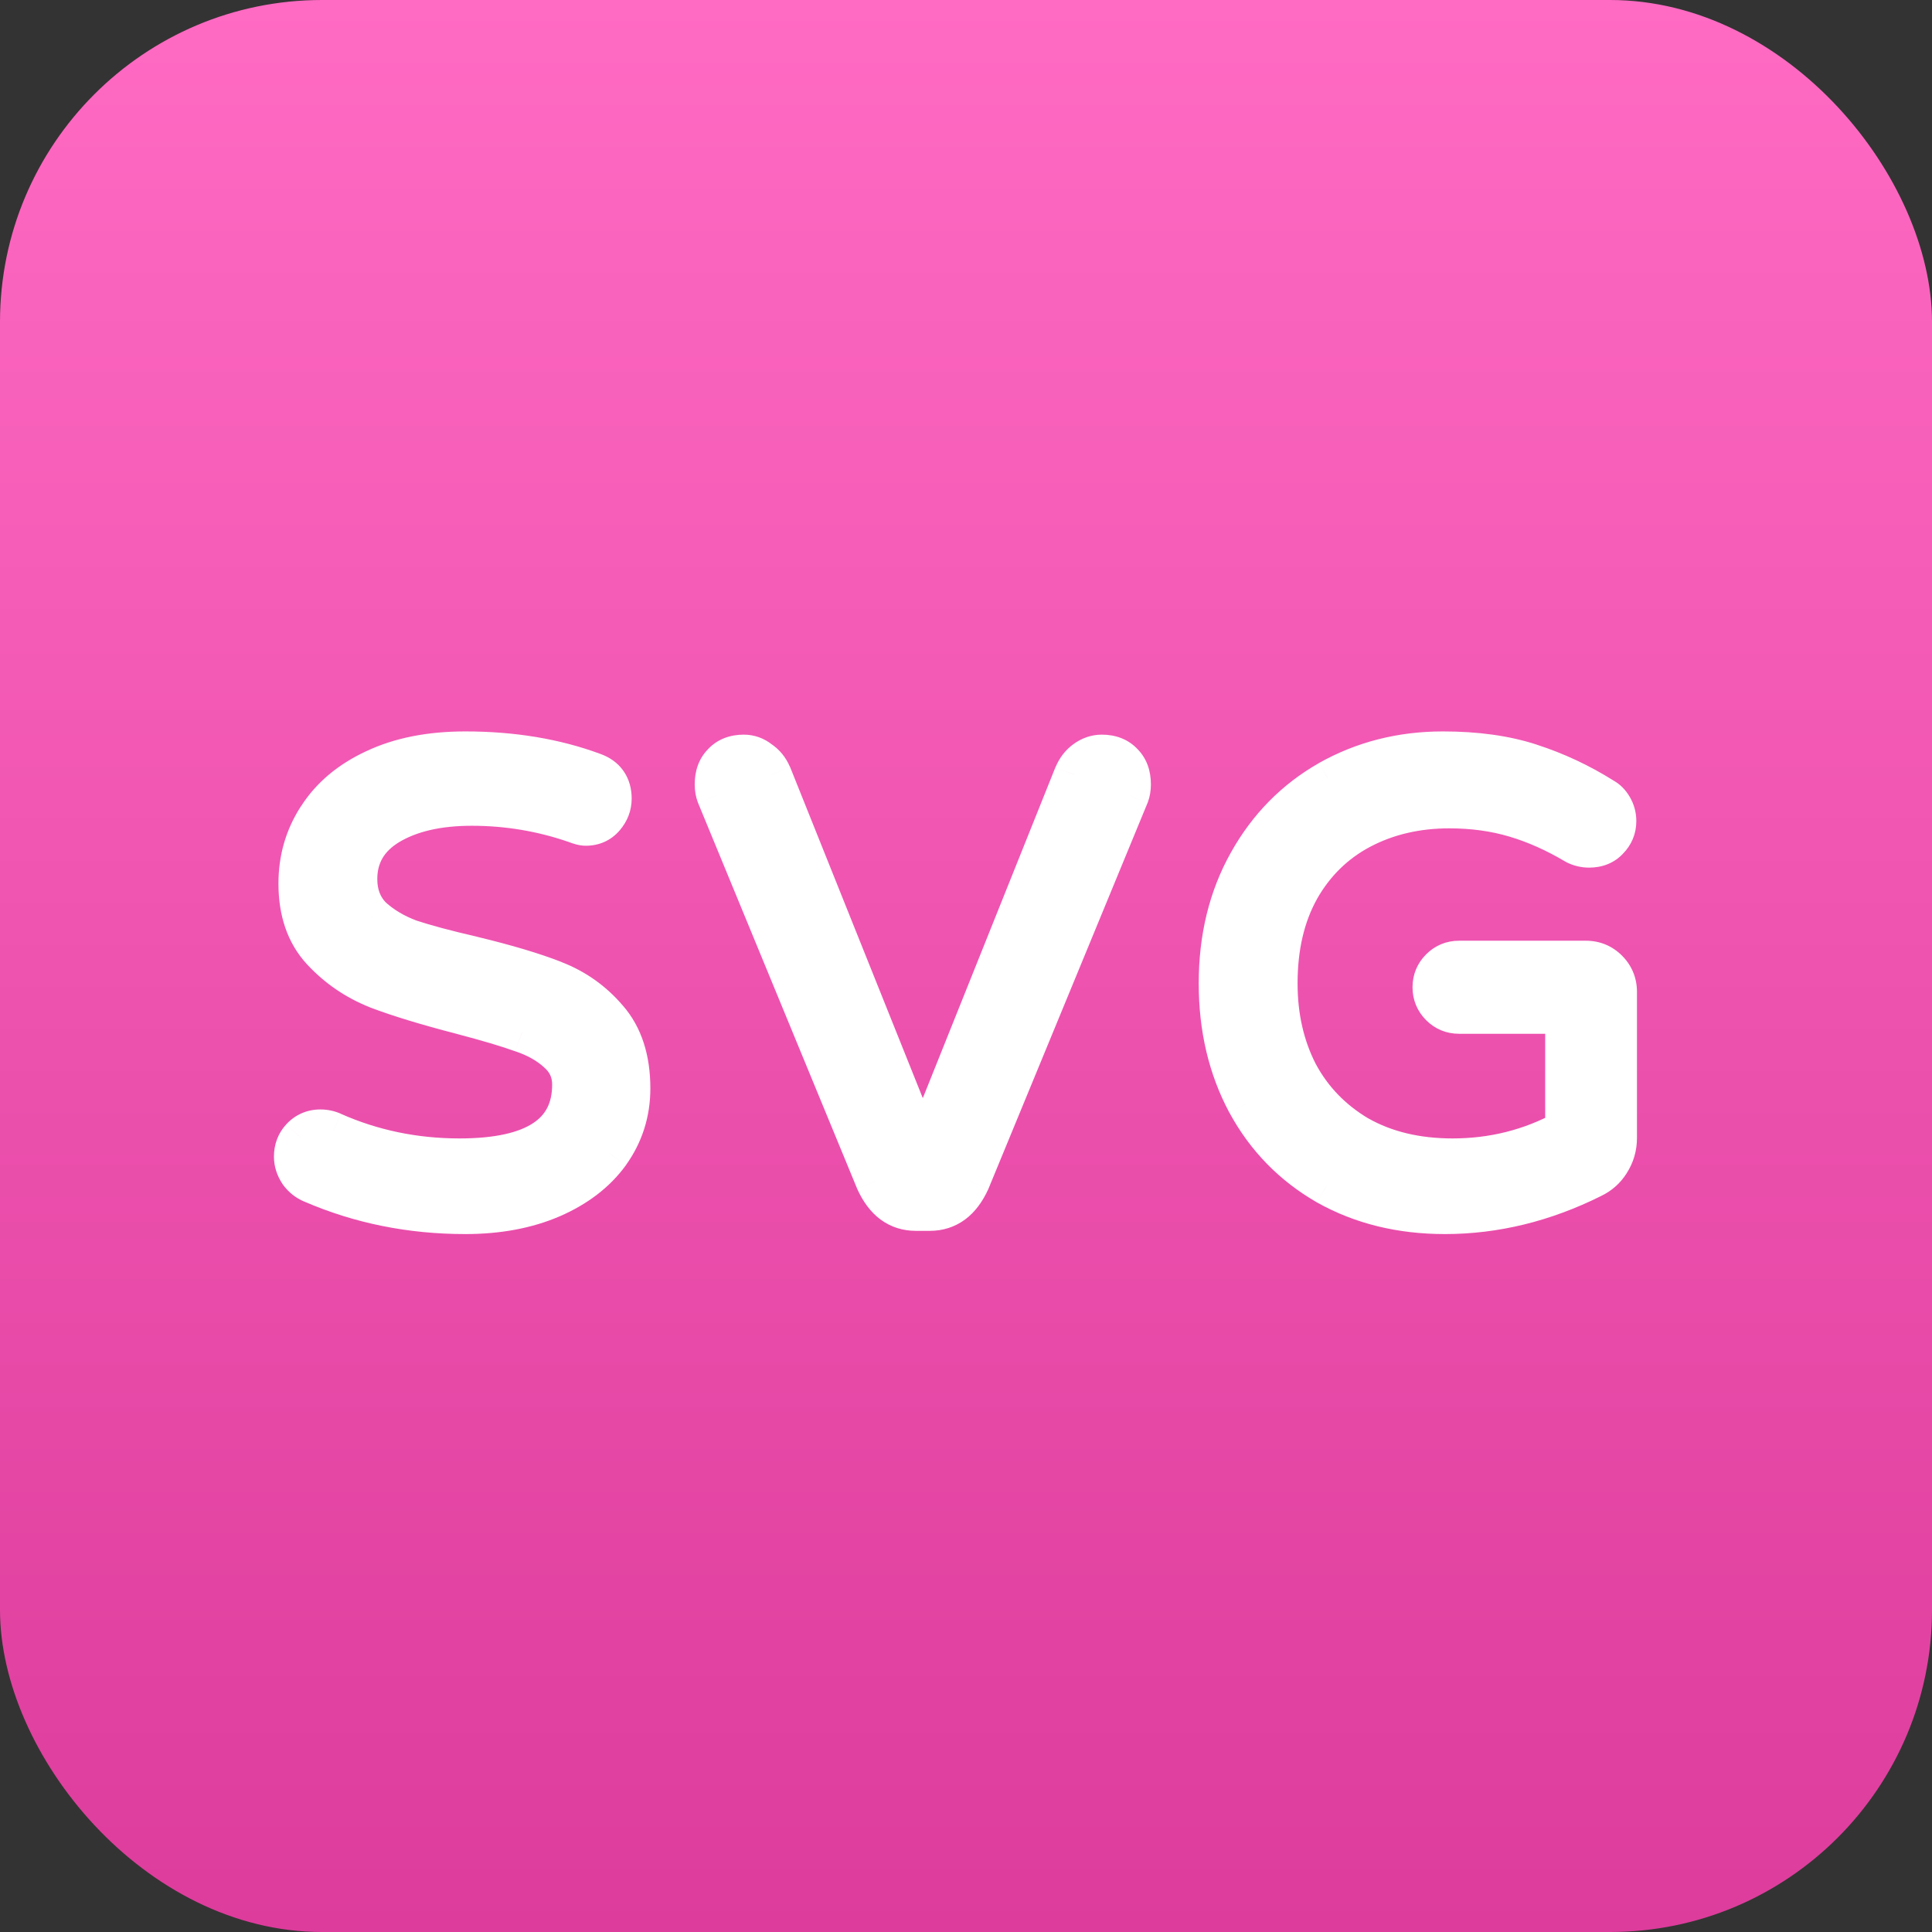 <svg width="24" height="24" viewBox="0 0 24 24" fill="none" xmlns="http://www.w3.org/2000/svg">
<rect x="0" y="0" width="24" height="24" fill="#333333" stroke="none"/>
<rect width="24" height="24" rx="4" fill="url(#paint0_linear_1165_2221)"/>
<path d="M5.781 15.08C5.103 15.08 4.469 14.952 3.877 14.696C3.813 14.669 3.759 14.627 3.717 14.568C3.674 14.504 3.653 14.437 3.653 14.368C3.653 14.277 3.682 14.2 3.741 14.136C3.805 14.067 3.885 14.032 3.981 14.032C4.034 14.032 4.085 14.043 4.133 14.064C4.623 14.283 5.149 14.392 5.709 14.392C6.642 14.392 7.109 14.085 7.109 13.472C7.109 13.312 7.047 13.179 6.925 13.072C6.807 12.965 6.661 12.883 6.485 12.824C6.309 12.76 6.058 12.685 5.733 12.6C5.301 12.488 4.951 12.381 4.685 12.28C4.418 12.173 4.189 12.016 3.997 11.808C3.805 11.6 3.709 11.323 3.709 10.976C3.709 10.672 3.789 10.397 3.949 10.152C4.109 9.901 4.343 9.704 4.653 9.56C4.967 9.411 5.343 9.336 5.781 9.336C6.367 9.336 6.898 9.424 7.373 9.6C7.522 9.653 7.597 9.76 7.597 9.92C7.597 10.005 7.567 10.083 7.509 10.152C7.45 10.221 7.373 10.256 7.277 10.256C7.245 10.256 7.202 10.245 7.149 10.224C6.733 10.08 6.303 10.008 5.861 10.008C5.439 10.008 5.095 10.088 4.829 10.248C4.567 10.408 4.437 10.632 4.437 10.92C4.437 11.112 4.498 11.269 4.621 11.392C4.749 11.509 4.906 11.603 5.093 11.672C5.285 11.736 5.543 11.805 5.869 11.88C6.29 11.981 6.629 12.083 6.885 12.184C7.146 12.285 7.367 12.443 7.549 12.656C7.735 12.869 7.829 13.157 7.829 13.52C7.829 13.819 7.743 14.088 7.573 14.328C7.402 14.563 7.162 14.747 6.853 14.88C6.543 15.013 6.186 15.08 5.781 15.08ZM11.376 15.04C11.157 15.04 10.992 14.917 10.88 14.672L8.903 9.88C8.887 9.837 8.88 9.792 8.88 9.744C8.88 9.632 8.912 9.544 8.976 9.48C9.04 9.411 9.127 9.376 9.239 9.376C9.314 9.376 9.381 9.4 9.44 9.448C9.504 9.491 9.552 9.549 9.584 9.624L11.463 14.312L13.344 9.624C13.376 9.549 13.421 9.491 13.479 9.448C13.543 9.4 13.613 9.376 13.688 9.376C13.8 9.376 13.887 9.411 13.951 9.48C14.015 9.544 14.047 9.632 14.047 9.744C14.047 9.792 14.04 9.837 14.024 9.88L12.047 14.672C11.935 14.917 11.77 15.04 11.552 15.04H11.376ZM17.949 15.08C17.399 15.08 16.911 14.96 16.485 14.72C16.058 14.475 15.727 14.136 15.493 13.704C15.258 13.267 15.141 12.771 15.141 12.216C15.141 11.651 15.263 11.149 15.509 10.712C15.754 10.275 16.087 9.936 16.509 9.696C16.935 9.456 17.407 9.336 17.925 9.336C18.341 9.336 18.703 9.387 19.013 9.488C19.327 9.589 19.629 9.731 19.917 9.912C19.959 9.933 19.997 9.971 20.029 10.024C20.061 10.077 20.077 10.136 20.077 10.2C20.077 10.291 20.045 10.368 19.981 10.432C19.922 10.496 19.842 10.528 19.741 10.528C19.682 10.528 19.626 10.515 19.573 10.488C19.322 10.339 19.071 10.227 18.821 10.152C18.57 10.077 18.298 10.04 18.005 10.04C17.599 10.04 17.234 10.125 16.909 10.296C16.583 10.467 16.327 10.717 16.141 11.048C15.959 11.373 15.869 11.763 15.869 12.216C15.869 12.632 15.954 13.005 16.125 13.336C16.301 13.661 16.551 13.92 16.877 14.112C17.207 14.299 17.597 14.392 18.045 14.392C18.546 14.392 19.013 14.275 19.445 14.04V12.592H18.125C18.034 12.592 17.957 12.56 17.893 12.496C17.829 12.432 17.797 12.355 17.797 12.264C17.797 12.173 17.829 12.096 17.893 12.032C17.957 11.968 18.034 11.936 18.125 11.936H19.701C19.807 11.936 19.898 11.973 19.973 12.048C20.047 12.123 20.085 12.213 20.085 12.32V14.136C20.085 14.248 20.055 14.349 19.997 14.44C19.943 14.525 19.871 14.589 19.781 14.632C19.183 14.931 18.573 15.08 17.949 15.08Z" fill="white"/>
<path d="M3.877 14.696L3.976 14.466L3.973 14.465L3.877 14.696ZM3.717 14.568L3.509 14.707L3.514 14.715L3.717 14.568ZM3.741 14.136L3.557 13.966L3.556 13.967L3.741 14.136ZM4.133 14.064L4.234 13.836L4.234 13.835L4.133 14.064ZM6.925 13.072L6.756 13.257L6.761 13.261L6.925 13.072ZM6.485 12.824L6.399 13.059L6.406 13.061L6.485 12.824ZM5.733 12.6L5.796 12.358L5.795 12.358L5.733 12.6ZM4.685 12.28L4.592 12.512L4.596 12.514L4.685 12.28ZM3.997 11.808L3.813 11.978L3.997 11.808ZM3.949 10.152L4.158 10.289L4.159 10.287L3.949 10.152ZM4.653 9.56L4.758 9.787L4.76 9.786L4.653 9.56ZM7.373 9.6L7.286 9.834L7.289 9.835L7.373 9.6ZM7.509 10.152L7.7 10.313L7.7 10.313L7.509 10.152ZM7.149 10.224L7.242 9.992L7.23 9.988L7.149 10.224ZM4.829 10.248L4.7 10.034L4.698 10.035L4.829 10.248ZM4.621 11.392L4.444 11.569L4.452 11.576L4.621 11.392ZM5.093 11.672L5.006 11.906L5.014 11.909L5.093 11.672ZM5.869 11.88L5.927 11.637L5.925 11.636L5.869 11.88ZM6.885 12.184L6.793 12.416L6.794 12.417L6.885 12.184ZM7.549 12.656L7.358 12.818L7.361 12.821L7.549 12.656ZM7.573 14.328L7.775 14.475L7.776 14.473L7.573 14.328ZM6.853 14.88L6.952 15.11L6.853 14.88ZM5.781 14.83C5.136 14.83 4.535 14.708 3.976 14.466L3.777 14.925C4.402 15.196 5.071 15.33 5.781 15.33V14.83ZM3.973 14.465C3.953 14.457 3.936 14.444 3.919 14.421L3.514 14.715C3.583 14.809 3.672 14.882 3.781 14.927L3.973 14.465ZM3.925 14.429C3.906 14.402 3.903 14.383 3.903 14.368H3.403C3.403 14.492 3.442 14.606 3.509 14.707L3.925 14.429ZM3.903 14.368C3.903 14.337 3.911 14.321 3.925 14.305L3.556 13.967C3.453 14.079 3.403 14.218 3.403 14.368H3.903ZM3.924 14.306C3.94 14.289 3.953 14.282 3.981 14.282V13.782C3.816 13.782 3.669 13.845 3.557 13.966L3.924 14.306ZM3.981 14.282C4 14.282 4.016 14.286 4.031 14.293L4.234 13.835C4.154 13.8 4.068 13.782 3.981 13.782V14.282ZM4.031 14.292C4.555 14.526 5.115 14.642 5.709 14.642V14.142C5.182 14.142 4.692 14.039 4.234 13.836L4.031 14.292ZM5.709 14.642C6.195 14.642 6.603 14.564 6.896 14.371C7.207 14.166 7.359 13.853 7.359 13.472H6.859C6.859 13.704 6.777 13.851 6.621 13.953C6.448 14.067 6.156 14.142 5.709 14.142V14.642ZM7.359 13.472C7.359 13.238 7.265 13.037 7.089 12.883L6.761 13.261C6.83 13.321 6.859 13.386 6.859 13.472H7.359ZM7.093 12.887C6.946 12.753 6.767 12.655 6.564 12.587L6.406 13.061C6.554 13.111 6.669 13.177 6.757 13.257L7.093 12.887ZM6.57 12.589C6.383 12.521 6.124 12.444 5.796 12.358L5.669 12.842C5.992 12.927 6.234 12.999 6.399 13.059L6.57 12.589ZM5.795 12.358C5.368 12.247 5.028 12.143 4.773 12.046L4.596 12.514C4.874 12.62 5.233 12.729 5.67 12.842L5.795 12.358ZM4.778 12.048C4.545 11.955 4.347 11.819 4.18 11.638L3.813 11.978C4.031 12.213 4.291 12.392 4.592 12.512L4.778 12.048ZM4.18 11.638C4.04 11.486 3.959 11.275 3.959 10.976H3.459C3.459 11.371 3.569 11.713 3.813 11.978L4.18 11.638ZM3.959 10.976C3.959 10.719 4.026 10.492 4.158 10.289L3.739 10.015C3.552 10.303 3.459 10.625 3.459 10.976H3.959ZM4.159 10.287C4.29 10.082 4.485 9.914 4.758 9.787L4.547 9.333C4.201 9.494 3.927 9.721 3.738 10.018L4.159 10.287ZM4.76 9.786C5.034 9.656 5.371 9.586 5.781 9.586V9.086C5.315 9.086 4.901 9.165 4.545 9.334L4.76 9.786ZM5.781 9.586C6.342 9.586 6.843 9.67 7.286 9.834L7.46 9.366C6.953 9.178 6.392 9.086 5.781 9.086V9.586ZM7.289 9.835C7.325 9.849 7.334 9.861 7.336 9.863C7.338 9.866 7.347 9.879 7.347 9.92H7.847C7.847 9.801 7.818 9.681 7.745 9.577C7.672 9.472 7.569 9.405 7.457 9.365L7.289 9.835ZM7.347 9.92C7.347 9.942 7.341 9.963 7.318 9.991L7.7 10.313C7.794 10.202 7.847 10.069 7.847 9.92H7.347ZM7.318 9.991C7.311 9.999 7.307 10.001 7.304 10.002C7.302 10.003 7.294 10.006 7.277 10.006V10.506C7.441 10.506 7.59 10.443 7.7 10.313L7.318 9.991ZM7.277 10.006C7.287 10.006 7.29 10.008 7.281 10.005C7.274 10.004 7.261 10 7.242 9.992L7.056 10.456C7.119 10.481 7.197 10.506 7.277 10.506V10.006ZM7.23 9.988C6.788 9.835 6.331 9.758 5.861 9.758V10.258C6.276 10.258 6.677 10.325 7.067 10.46L7.23 9.988ZM5.861 9.758C5.41 9.758 5.017 9.843 4.7 10.034L4.957 10.462C5.174 10.332 5.469 10.258 5.861 10.258V9.758ZM4.698 10.035C4.368 10.237 4.187 10.539 4.187 10.92H4.687C4.687 10.726 4.766 10.579 4.959 10.461L4.698 10.035ZM4.187 10.92C4.187 11.171 4.269 11.394 4.444 11.569L4.797 11.215C4.727 11.145 4.687 11.053 4.687 10.92H4.187ZM4.452 11.576C4.607 11.718 4.793 11.827 5.006 11.906L5.18 11.438C5.019 11.378 4.891 11.3 4.79 11.208L4.452 11.576ZM5.014 11.909C5.217 11.977 5.484 12.048 5.813 12.124L5.925 11.636C5.603 11.562 5.353 11.495 5.172 11.435L5.014 11.909ZM5.81 12.123C6.226 12.223 6.552 12.321 6.793 12.416L6.977 11.951C6.705 11.844 6.354 11.74 5.927 11.637L5.81 12.123ZM6.794 12.417C7.017 12.503 7.204 12.636 7.358 12.818L7.739 12.494C7.531 12.249 7.275 12.067 6.975 11.951L6.794 12.417ZM7.361 12.821C7.497 12.977 7.579 13.2 7.579 13.52H8.079C8.079 13.114 7.973 12.762 7.737 12.491L7.361 12.821ZM7.579 13.52C7.579 13.768 7.509 13.986 7.369 14.183L7.776 14.473C7.978 14.19 8.079 13.87 8.079 13.52H7.579ZM7.37 14.181C7.23 14.374 7.029 14.532 6.754 14.65L6.952 15.11C7.295 14.961 7.574 14.752 7.775 14.475L7.37 14.181ZM6.754 14.65C6.481 14.768 6.159 14.83 5.781 14.83V15.33C6.213 15.33 6.605 15.259 6.952 15.11L6.754 14.65ZM10.88 14.672L10.648 14.767L10.652 14.776L10.88 14.672ZM8.903 9.88L8.669 9.968L8.672 9.975L8.903 9.88ZM8.976 9.48L9.152 9.657L9.159 9.65L8.976 9.48ZM9.44 9.448L9.281 9.641L9.291 9.649L9.301 9.656L9.44 9.448ZM9.584 9.624L9.816 9.531L9.813 9.526L9.584 9.624ZM11.463 14.312L11.232 14.405L11.463 14.984L11.695 14.405L11.463 14.312ZM13.344 9.624L13.114 9.525L13.111 9.531L13.344 9.624ZM13.479 9.448L13.627 9.65L13.63 9.648L13.479 9.448ZM13.951 9.48L13.768 9.65L13.775 9.657L13.951 9.48ZM14.024 9.88L14.255 9.975L14.258 9.968L14.024 9.88ZM12.047 14.672L12.275 14.776L12.279 14.767L12.047 14.672ZM11.376 14.79C11.316 14.79 11.273 14.774 11.236 14.747C11.197 14.718 11.151 14.664 11.107 14.568L10.652 14.776C10.72 14.925 10.813 15.056 10.938 15.149C11.067 15.244 11.216 15.29 11.376 15.29V14.79ZM11.111 14.577L9.135 9.785L8.672 9.975L10.648 14.767L11.111 14.577ZM9.138 9.792C9.133 9.779 9.13 9.764 9.13 9.744H8.63C8.63 9.82 8.642 9.896 8.669 9.968L9.138 9.792ZM9.13 9.744C9.13 9.682 9.146 9.663 9.152 9.657L8.799 9.303C8.677 9.425 8.63 9.582 8.63 9.744H9.13ZM9.159 9.65C9.167 9.641 9.183 9.626 9.239 9.626V9.126C9.072 9.126 8.912 9.18 8.792 9.31L9.159 9.65ZM9.239 9.626C9.256 9.626 9.266 9.629 9.281 9.641L9.598 9.255C9.495 9.171 9.373 9.126 9.239 9.126V9.626ZM9.301 9.656C9.322 9.67 9.34 9.69 9.354 9.722L9.813 9.526C9.763 9.409 9.685 9.311 9.578 9.24L9.301 9.656ZM9.351 9.717L11.232 14.405L11.695 14.219L9.816 9.531L9.351 9.717ZM11.695 14.405L13.575 9.717L13.111 9.531L11.232 14.219L11.695 14.405ZM13.573 9.722C13.59 9.684 13.608 9.663 13.627 9.65L13.332 9.246C13.233 9.318 13.161 9.415 13.114 9.526L13.573 9.722ZM13.63 9.648C13.653 9.63 13.671 9.626 13.688 9.626V9.126C13.555 9.126 13.434 9.17 13.329 9.248L13.63 9.648ZM13.688 9.626C13.744 9.626 13.76 9.641 13.768 9.65L14.135 9.31C14.015 9.18 13.855 9.126 13.688 9.126V9.626ZM13.775 9.657C13.781 9.663 13.797 9.682 13.797 9.744H14.297C14.297 9.582 14.25 9.425 14.128 9.303L13.775 9.657ZM13.797 9.744C13.797 9.764 13.794 9.779 13.789 9.792L14.258 9.968C14.285 9.896 14.297 9.82 14.297 9.744H13.797ZM13.792 9.785L11.816 14.577L12.279 14.767L14.255 9.975L13.792 9.785ZM11.82 14.568C11.776 14.664 11.73 14.718 11.691 14.747C11.654 14.774 11.611 14.79 11.552 14.79V15.29C11.711 15.29 11.86 15.244 11.989 15.149C12.114 15.056 12.207 14.925 12.275 14.776L11.82 14.568ZM11.552 14.79H11.376V15.29H11.552V14.79ZM16.485 14.72L16.36 14.937L16.362 14.938L16.485 14.72ZM15.493 13.704L15.272 13.822L15.273 13.823L15.493 13.704ZM15.509 10.712L15.727 10.834H15.727L15.509 10.712ZM16.509 9.696L16.386 9.478L16.385 9.479L16.509 9.696ZM19.013 9.488L18.935 9.726L18.936 9.726L19.013 9.488ZM19.917 9.912L19.783 10.124L19.794 10.13L19.805 10.136L19.917 9.912ZM20.029 10.024L19.814 10.153V10.153L20.029 10.024ZM19.981 10.432L19.804 10.255L19.796 10.263L19.981 10.432ZM19.573 10.488L19.445 10.703L19.453 10.707L19.461 10.712L19.573 10.488ZM18.821 10.152L18.892 9.912L18.821 10.152ZM16.909 10.296L17.025 10.517L16.909 10.296ZM16.141 11.048L15.923 10.925L15.922 10.926L16.141 11.048ZM16.125 13.336L15.902 13.451L15.905 13.455L16.125 13.336ZM16.877 14.112L16.75 14.327L16.754 14.33L16.877 14.112ZM19.445 14.04L19.564 14.26L19.695 14.189V14.04H19.445ZM19.445 12.592H19.695V12.342H19.445V12.592ZM19.997 14.44L19.787 14.304L19.785 14.307L19.997 14.44ZM19.781 14.632L19.674 14.406L19.669 14.408L19.781 14.632ZM17.949 14.83C17.437 14.83 16.992 14.719 16.607 14.502L16.362 14.938C16.831 15.201 17.362 15.33 17.949 15.33V14.83ZM16.609 14.503C16.223 14.281 15.925 13.976 15.712 13.585L15.273 13.823C15.53 14.296 15.893 14.668 16.36 14.937L16.609 14.503ZM15.713 13.586C15.5 13.189 15.391 12.734 15.391 12.216H14.891C14.891 12.807 15.016 13.344 15.272 13.822L15.713 13.586ZM15.391 12.216C15.391 11.688 15.505 11.23 15.727 10.834L15.291 10.59C15.022 11.069 14.891 11.613 14.891 12.216H15.391ZM15.727 10.834C15.951 10.435 16.252 10.13 16.632 9.913L16.385 9.479C15.923 9.742 15.557 10.114 15.291 10.59L15.727 10.834ZM16.631 9.914C17.018 9.696 17.448 9.586 17.925 9.586V9.086C17.367 9.086 16.852 9.216 16.386 9.478L16.631 9.914ZM17.925 9.586C18.321 9.586 18.657 9.634 18.935 9.726L19.09 9.25C18.75 9.139 18.36 9.086 17.925 9.086V9.586ZM18.936 9.726C19.23 9.821 19.513 9.953 19.783 10.124L20.05 9.7C19.745 9.508 19.424 9.358 19.089 9.25L18.936 9.726ZM19.805 10.136C19.794 10.13 19.799 10.128 19.814 10.153L20.243 9.895C20.194 9.813 20.125 9.737 20.028 9.688L19.805 10.136ZM19.814 10.153C19.822 10.166 19.827 10.18 19.827 10.2H20.327C20.327 10.092 20.299 9.989 20.243 9.895L19.814 10.153ZM19.827 10.2C19.827 10.225 19.821 10.238 19.804 10.255L20.157 10.609C20.268 10.498 20.327 10.357 20.327 10.2H19.827ZM19.796 10.263C19.793 10.267 19.785 10.278 19.741 10.278V10.778C19.899 10.778 20.051 10.725 20.165 10.601L19.796 10.263ZM19.741 10.278C19.721 10.278 19.704 10.274 19.684 10.264L19.461 10.712C19.548 10.755 19.642 10.778 19.741 10.778V10.278ZM19.701 10.273C19.434 10.114 19.165 9.994 18.892 9.912L18.749 10.392C18.978 10.46 19.21 10.563 19.445 10.703L19.701 10.273ZM18.892 9.912C18.616 9.83 18.319 9.79 18.005 9.79V10.29C18.277 10.29 18.524 10.325 18.749 10.392L18.892 9.912ZM18.005 9.79C17.563 9.79 17.157 9.883 16.793 10.075L17.025 10.517C17.311 10.367 17.636 10.29 18.005 10.29V9.79ZM16.793 10.075C16.423 10.268 16.132 10.554 15.923 10.925L16.358 11.171C16.522 10.881 16.744 10.665 17.025 10.517L16.793 10.075ZM15.922 10.926C15.716 11.296 15.619 11.729 15.619 12.216H16.119C16.119 11.796 16.203 11.451 16.359 11.17L15.922 10.926ZM15.619 12.216C15.619 12.667 15.711 13.081 15.902 13.451L16.347 13.221C16.197 12.93 16.119 12.597 16.119 12.216H15.619ZM15.905 13.455C16.103 13.821 16.386 14.113 16.75 14.327L17.004 13.897C16.717 13.727 16.498 13.502 16.345 13.217L15.905 13.455ZM16.754 14.33C17.128 14.541 17.561 14.642 18.045 14.642V14.142C17.632 14.142 17.287 14.056 17 13.894L16.754 14.33ZM18.045 14.642C18.587 14.642 19.095 14.515 19.564 14.26L19.325 13.82C18.931 14.035 18.505 14.142 18.045 14.142V14.642ZM19.695 14.04V12.592H19.195V14.04H19.695ZM19.445 12.342H18.125V12.842H19.445V12.342ZM18.125 12.342C18.1 12.342 18.086 12.336 18.069 12.319L17.716 12.673C17.827 12.784 17.968 12.842 18.125 12.842V12.342ZM18.069 12.319C18.052 12.302 18.047 12.289 18.047 12.264H17.547C17.547 12.421 17.605 12.562 17.716 12.673L18.069 12.319ZM18.047 12.264C18.047 12.239 18.052 12.226 18.069 12.209L17.716 11.855C17.605 11.966 17.547 12.107 17.547 12.264H18.047ZM18.069 12.209C18.086 12.192 18.1 12.186 18.125 12.186V11.686C17.968 11.686 17.827 11.744 17.716 11.855L18.069 12.209ZM18.125 12.186H19.701V11.686H18.125V12.186ZM19.701 12.186C19.742 12.186 19.769 12.197 19.796 12.225L20.149 11.871C20.027 11.749 19.873 11.686 19.701 11.686V12.186ZM19.796 12.225C19.823 12.252 19.835 12.279 19.835 12.32H20.335C20.335 12.148 20.271 11.993 20.149 11.871L19.796 12.225ZM19.835 12.32V14.136H20.335V12.32H19.835ZM19.835 14.136C19.835 14.202 19.818 14.255 19.787 14.304L20.206 14.576C20.292 14.443 20.335 14.294 20.335 14.136H19.835ZM19.785 14.307C19.757 14.352 19.721 14.384 19.674 14.406L19.887 14.858C20.021 14.795 20.13 14.698 20.209 14.572L19.785 14.307ZM19.669 14.408C19.104 14.691 18.531 14.83 17.949 14.83V15.33C18.614 15.33 19.263 15.17 19.892 14.856L19.669 14.408Z" fill="white"/>
<defs>
<linearGradient id="paint0_linear_1165_2221" x1="12" y1="0" x2="12" y2="24" gradientUnits="userSpaceOnUse">
<stop stop-color="#FF6AC3"/>
<stop offset="1" stop-color="#DD3C9C"/>
</linearGradient>
</defs>
</svg>
